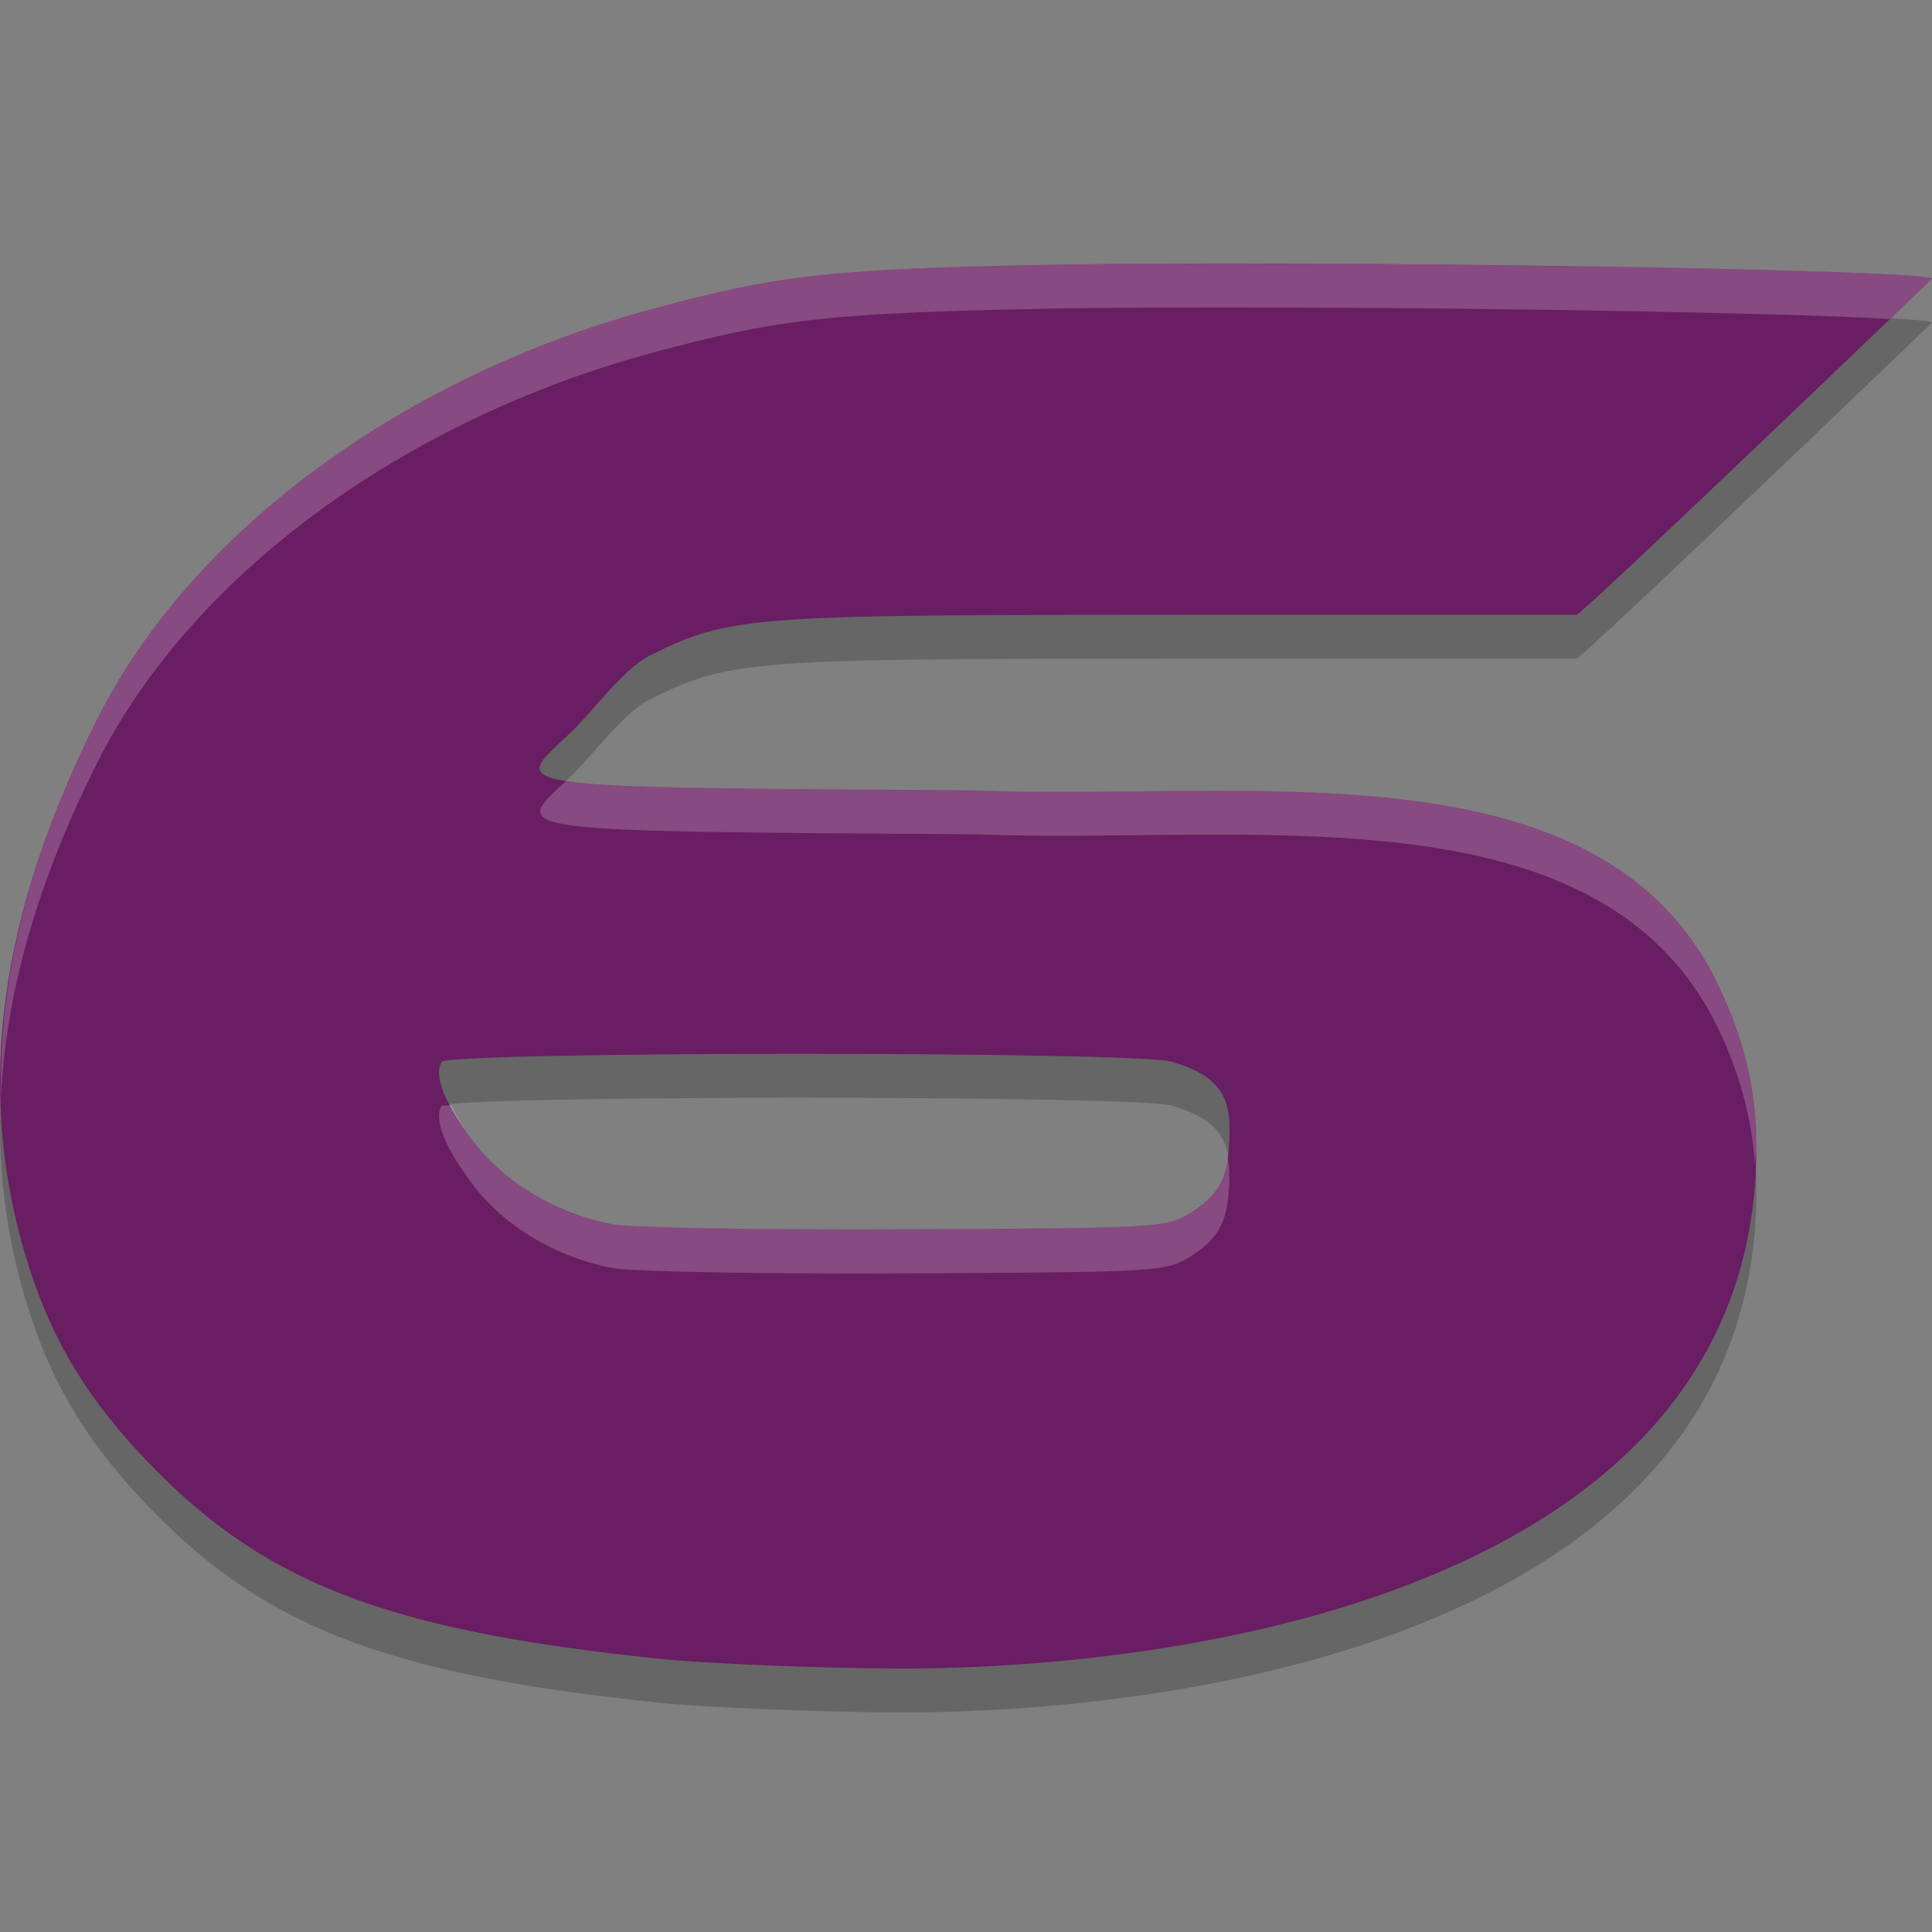 <svg xmlns="http://www.w3.org/2000/svg" width="22" height="22" version="1.1">
 <rect width="100%" height="100%" fill="#808080" stroke="none"/>
 <path style="opacity:0.2" d="M 14.644,3.501 C 13.547,3.498 12.537,3.502 11.793,3.518 9.436,3.566 8.841,3.635 7.42,4.02 4.574,4.791 2.175,6.563 1.11,8.681 -0.003,10.894 -0.274,12.862 0.276,14.75 0.542,15.663 0.929,16.338 1.599,17.058 2.949,18.508 4.345,19.06 7.498,19.388 8.04,19.444 9.271,19.495 10.233,19.5 13.727,19.506 20,18.501 20,13.566 20.008,12.915 19.847,12.255 19.507,11.597 18.108,8.935 14.129,9.624 11.093,9.5 5.517,9.464 5.825,9.483 6.513,8.828 6.716,8.634 7.109,8.111 7.386,7.972 8.31,7.508 8.536,7.502 13.464,7.5 H 17.952 C 18,7.514 22,3.674 22,3.674 22,3.594 17.933,3.511 14.644,3.501 Z M 9.056,12.5 C 11.072,12.5 13.132,12.529 13.34,12.589 13.808,12.725 13.992,12.926 13.999,13.309 14.009,13.851 13.914,14.077 13.589,14.288 13.286,14.484 13.273,14.485 10.332,14.499 8.708,14.507 7.202,14.481 6.986,14.442 6.35,14.325 5.749,13.97 5.391,13.498 5.063,13.065 4.936,12.749 5.029,12.592 5.065,12.532 7.039,12.501 9.056,12.5 Z"/>
 <path style="fill:#691d62" d="M 14.644,3.001 C 13.547,2.998 12.537,3.002 11.793,3.018 9.436,3.066 8.841,3.135 7.42,3.52 4.574,4.291 2.175,6.063 1.11,8.181 -0.003,10.394 -0.274,12.362 0.276,14.25 0.542,15.163 0.929,15.838 1.599,16.558 2.949,18.008 4.345,18.56 7.498,18.888 8.04,18.944 9.271,18.995 10.233,19 13.727,19.006 20,18.001 20,13.066 20.008,12.415 19.847,11.755 19.507,11.097 18.108,8.435 14.129,9.124 11.093,9 5.517,8.964 5.825,8.983 6.513,8.328 6.716,8.134 7.109,7.611 7.386,7.472 8.31,7.008 8.536,7.002 13.464,7.001 H 17.952 C 18,7.014 22,3.174 22,3.174 22,3.094 17.933,3.011 14.644,3.001 Z M 9.056,12 C 11.072,12 13.132,12.029 13.34,12.089 13.808,12.225 13.992,12.426 13.999,12.809 14.009,13.351 13.914,13.577 13.589,13.788 13.286,13.984 13.273,13.985 10.332,13.999 8.708,14.007 7.202,13.981 6.986,13.942 6.35,13.825 5.749,13.47 5.391,12.999 5.063,12.566 4.936,12.249 5.029,12.092 5.065,12.032 7.039,12.001 9.056,12 Z"/>
 <path style="opacity:0.2;fill:#ffffff" d="M 14.645,3.002 C 13.548,2.999 12.537,3.002 11.793,3.018 9.436,3.066 8.841,3.135 7.42,3.52 4.574,4.291 2.174,6.064 1.109,8.182 0.335,9.72 -0.022,11.139 0.012,12.496 0.069,11.29 0.43,10.032 1.109,8.682 2.174,6.564 4.574,4.791 7.42,4.02 8.841,3.635 9.436,3.566 11.793,3.518 12.537,3.502 13.548,3.499 14.645,3.502 17.359,3.51 20.469,3.568 21.52,3.633 21.621,3.536 22,3.174 22,3.174 22,3.094 17.934,3.012 14.645,3.002 Z M 6.443,8.895 C 5.818,9.476 5.732,9.465 11.094,9.5 14.13,9.624 18.109,8.935 19.508,11.598 19.795,12.153 19.946,12.709 19.984,13.26 19.987,13.193 20,13.134 20,13.066 20.008,12.416 19.848,11.756 19.508,11.098 18.109,8.435 14.13,9.124 11.094,9 8.281,8.982 6.968,8.978 6.443,8.895 Z M 5.141,12.586 C 5.132,12.588 5.031,12.589 5.029,12.592 4.936,12.748 5.062,13.065 5.391,13.498 5.748,13.97 6.35,14.325 6.986,14.441 7.202,14.481 8.708,14.508 10.332,14.5 13.274,14.486 13.286,14.483 13.588,14.287 13.913,14.076 14.008,13.85 13.998,13.309 13.997,13.261 13.985,13.225 13.979,13.184 13.938,13.469 13.825,13.634 13.588,13.787 13.286,13.983 13.274,13.986 10.332,14 8.708,14.008 7.202,13.981 6.986,13.941 6.35,13.825 5.748,13.47 5.391,12.998 5.269,12.838 5.206,12.712 5.141,12.586 Z"/>
</svg>
